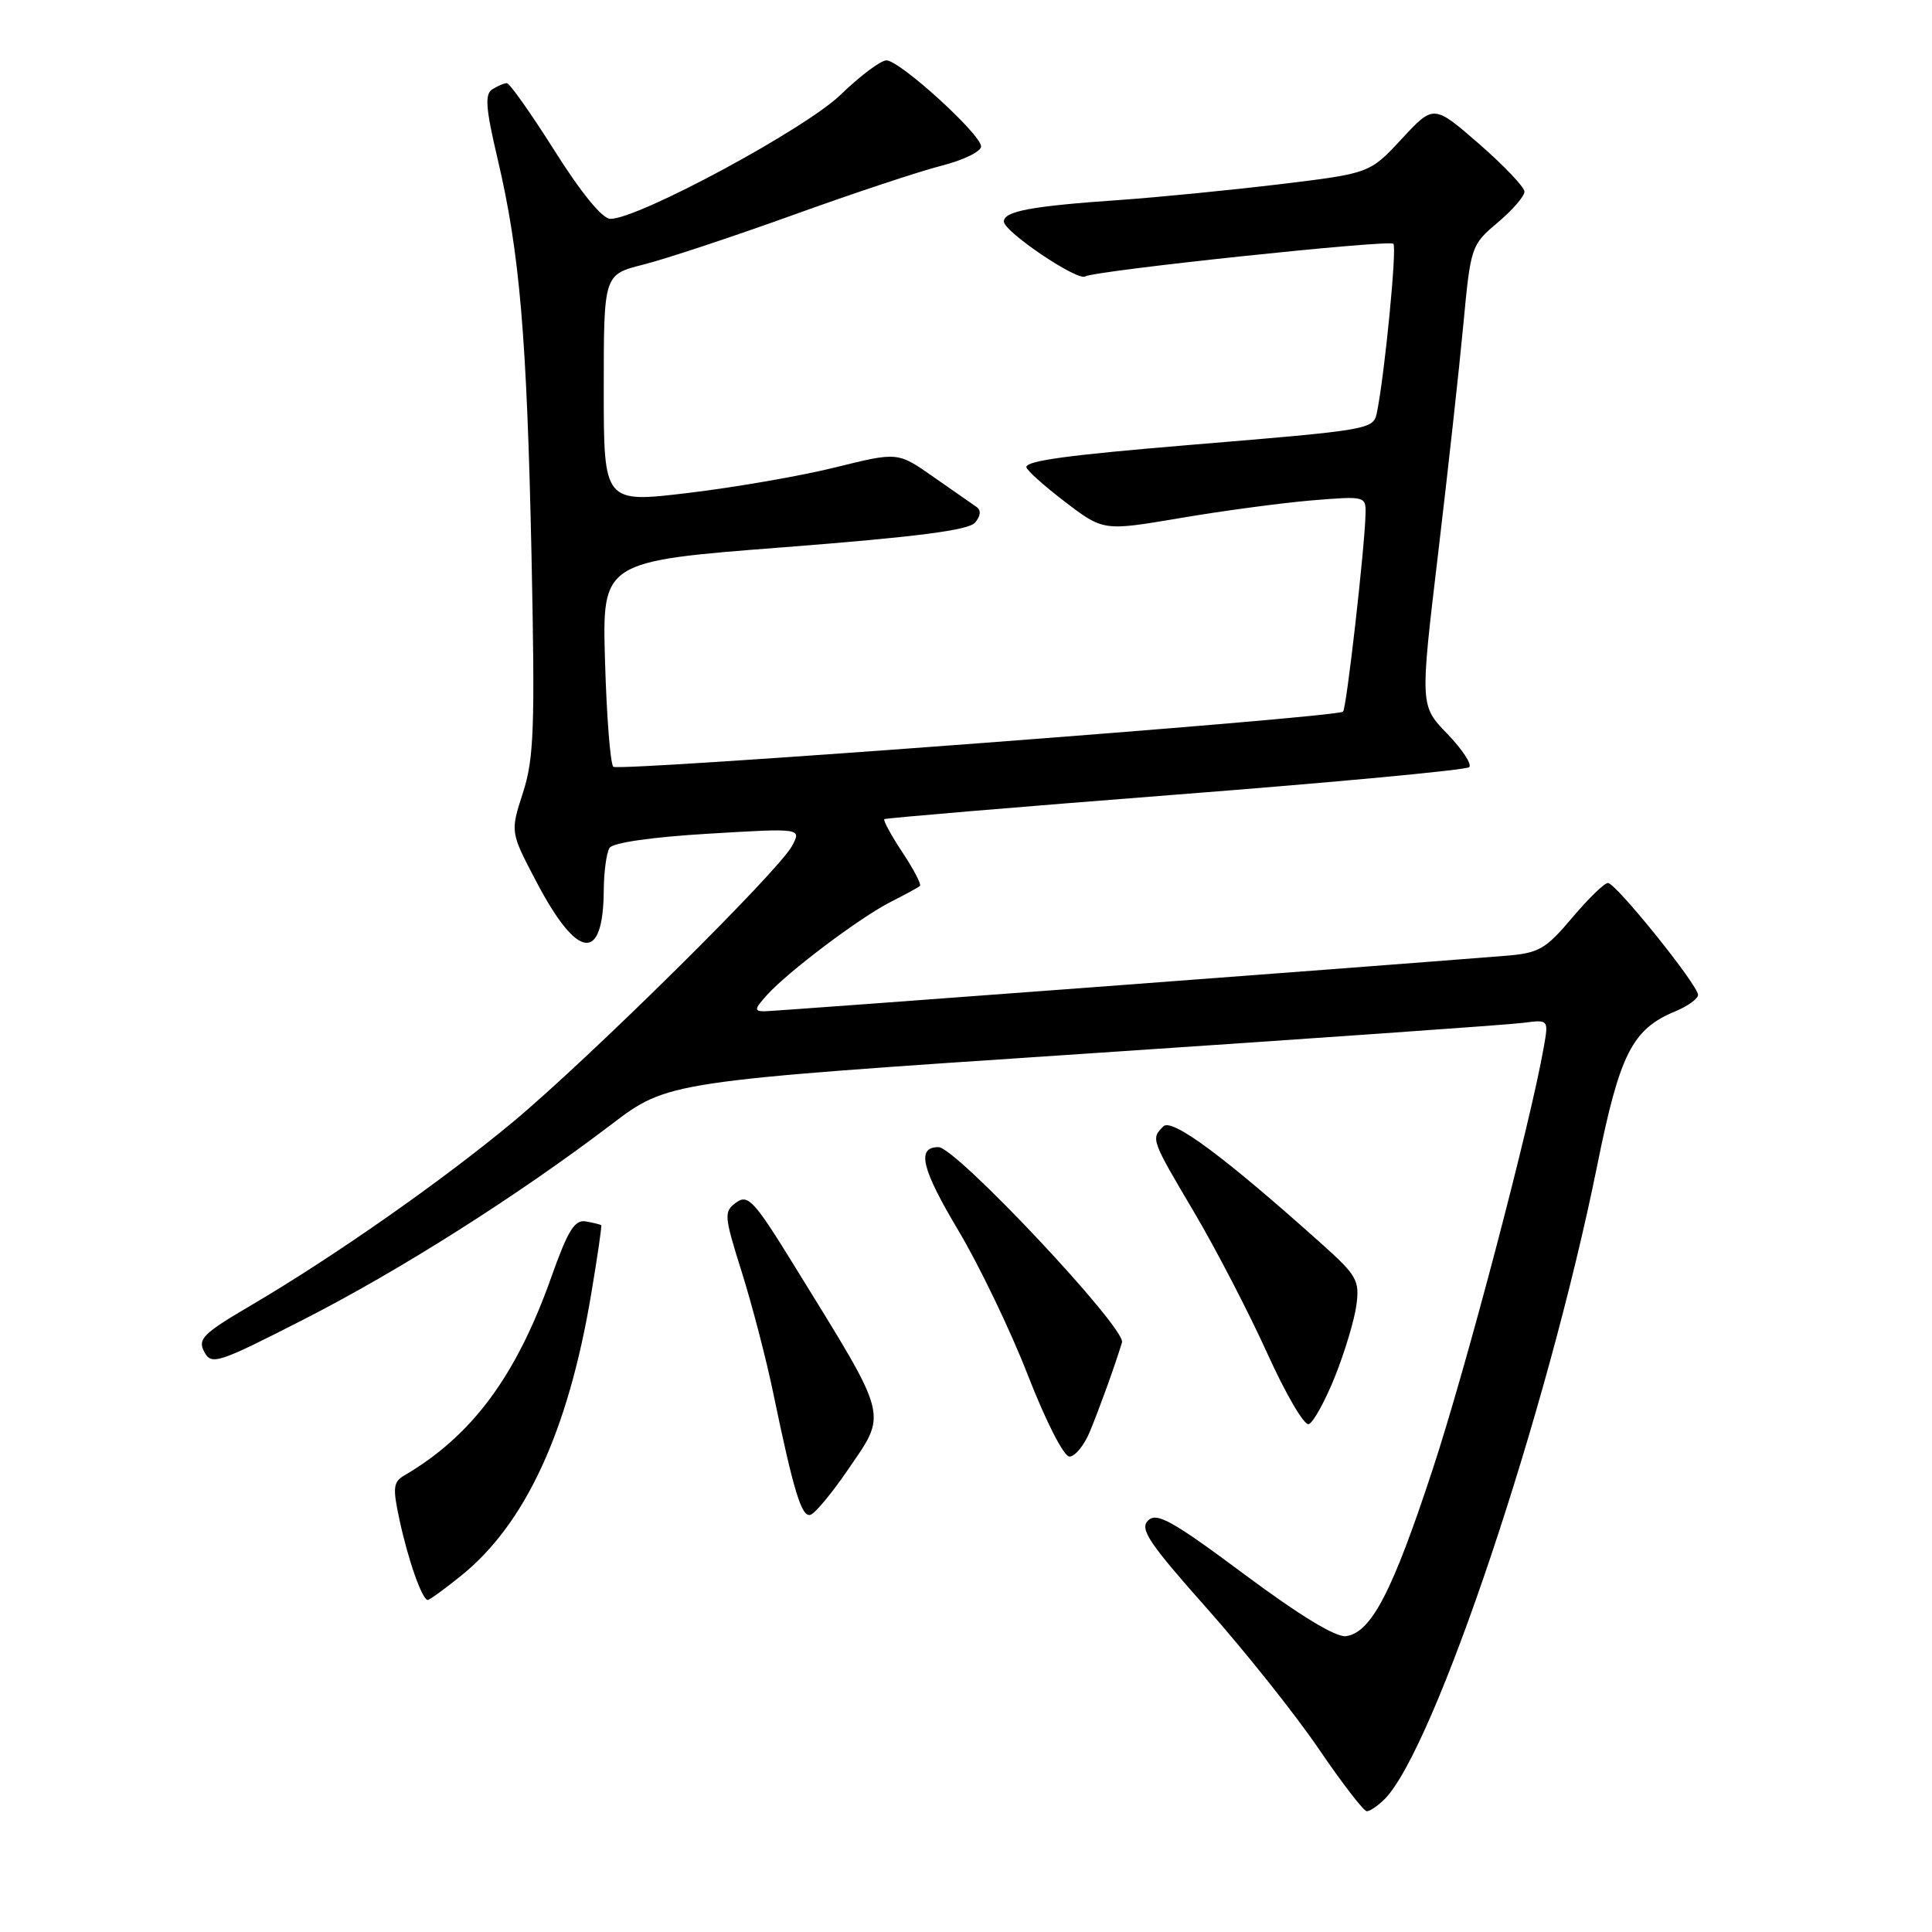 <?xml version="1.0" encoding="UTF-8" standalone="no"?>
<!DOCTYPE svg PUBLIC "-//W3C//DTD SVG 1.1//EN" "http://www.w3.org/Graphics/SVG/1.1/DTD/svg11.dtd" >
<svg xmlns="http://www.w3.org/2000/svg" xmlns:xlink="http://www.w3.org/1999/xlink" version="1.1" viewBox="0 0 256 256">
 <g >
 <path fill="currentColor"
d=" M 183.47 238.39 C 190.05 231.80 205.04 187.13 211.65 154.37 C 214.63 139.63 216.28 136.37 221.98 134.01 C 223.64 133.32 225.00 132.34 225.00 131.83 C 225.00 130.53 214.11 117.00 213.06 117.00 C 212.59 117.00 210.45 119.08 208.30 121.63 C 204.79 125.79 203.90 126.30 199.45 126.65 C 180.97 128.13 102.61 134.00 101.30 134.00 C 99.91 134.00 99.95 133.71 101.60 131.88 C 104.37 128.78 113.95 121.57 118.00 119.52 C 119.92 118.54 121.68 117.59 121.90 117.39 C 122.11 117.20 121.07 115.19 119.57 112.93 C 118.07 110.67 117.00 108.69 117.18 108.54 C 117.35 108.40 134.71 106.94 155.75 105.30 C 176.78 103.67 194.31 102.03 194.68 101.65 C 195.06 101.27 193.75 99.28 191.77 97.23 C 188.16 93.50 188.16 93.50 190.54 73.50 C 191.85 62.50 193.36 48.78 193.90 43.00 C 194.87 32.67 194.94 32.45 198.44 29.50 C 200.40 27.85 202.00 26.00 202.00 25.40 C 202.00 24.79 199.29 21.95 195.99 19.07 C 189.97 13.84 189.97 13.84 185.74 18.40 C 181.50 22.97 181.50 22.97 169.50 24.42 C 162.90 25.21 153.45 26.14 148.50 26.49 C 136.61 27.31 133.00 27.99 133.02 29.36 C 133.04 30.71 142.76 37.27 143.79 36.63 C 145.02 35.87 184.06 31.73 184.63 32.30 C 185.12 32.78 183.49 49.52 182.46 54.61 C 181.99 56.93 181.83 56.95 157.50 58.97 C 141.51 60.30 136.00 61.05 136.00 61.89 C 136.00 62.27 138.30 64.34 141.10 66.48 C 146.20 70.37 146.20 70.37 156.35 68.65 C 161.93 67.70 169.76 66.65 173.75 66.31 C 180.91 65.72 181.00 65.74 180.94 68.10 C 180.83 72.69 178.41 93.92 177.96 94.30 C 176.99 95.10 81.94 102.27 81.27 101.60 C 80.87 101.21 80.38 94.92 80.17 87.63 C 79.78 74.37 79.78 74.37 103.92 72.51 C 121.52 71.14 128.37 70.26 129.21 69.24 C 129.95 68.35 130.02 67.60 129.39 67.17 C 128.85 66.80 126.28 65.01 123.68 63.19 C 118.96 59.88 118.96 59.88 110.73 61.92 C 106.20 63.05 97.44 64.57 91.25 65.31 C 80.00 66.66 80.00 66.66 80.00 51.52 C 80.00 36.38 80.00 36.38 85.25 35.06 C 88.14 34.33 97.03 31.39 105.00 28.52 C 112.97 25.64 121.86 22.69 124.75 21.96 C 127.64 21.22 130.00 20.08 130.00 19.41 C 130.00 17.80 119.22 8.00 117.46 8.00 C 116.70 8.00 113.97 10.05 111.39 12.55 C 106.74 17.07 84.62 29.00 80.88 29.00 C 79.82 29.00 77.03 25.59 73.50 20.00 C 70.38 15.05 67.52 11.01 67.16 11.02 C 66.80 11.02 65.93 11.39 65.23 11.84 C 64.21 12.48 64.36 14.37 65.94 21.07 C 68.87 33.51 69.81 44.55 70.43 73.67 C 70.90 96.46 70.76 100.52 69.29 105.05 C 67.61 110.25 67.61 110.25 71.06 116.81 C 76.50 127.19 79.93 127.65 80.00 118.00 C 80.02 115.53 80.36 112.98 80.77 112.35 C 81.21 111.66 86.42 110.91 93.86 110.47 C 106.21 109.73 106.21 109.73 104.95 112.09 C 103.16 115.44 78.12 140.20 68.00 148.64 C 58.60 156.46 44.37 166.43 33.27 172.96 C 26.91 176.69 26.16 177.43 27.06 179.12 C 28.03 180.92 28.81 180.67 40.15 174.88 C 52.91 168.38 68.56 158.46 81.00 149.00 C 88.50 143.30 88.50 143.30 143.50 139.64 C 173.75 137.62 200.01 135.78 201.85 135.53 C 205.21 135.09 205.21 135.09 204.55 138.80 C 202.78 148.91 194.28 181.20 189.83 194.72 C 184.50 210.93 181.71 216.31 178.36 216.80 C 177.03 216.99 172.25 214.09 164.90 208.62 C 155.34 201.50 153.28 200.35 152.13 201.47 C 150.98 202.60 152.22 204.45 159.95 213.15 C 165.00 218.84 171.66 227.21 174.75 231.75 C 177.84 236.29 180.70 240.00 181.11 240.00 C 181.52 240.00 182.58 239.28 183.47 238.39 Z  M 61.04 208.84 C 69.60 201.97 75.28 189.70 78.33 171.50 C 79.16 166.56 79.76 162.44 79.67 162.35 C 79.58 162.26 78.67 162.03 77.65 161.85 C 76.15 161.57 75.27 162.98 73.04 169.26 C 68.38 182.38 62.53 190.26 53.58 195.50 C 52.09 196.38 52.01 197.12 52.96 201.50 C 54.11 206.81 55.95 212.00 56.68 212.00 C 56.92 212.00 58.88 210.58 61.04 208.84 Z  M 112.22 194.94 C 117.63 187.02 117.98 188.37 105.29 167.78 C 99.92 159.07 99.12 158.20 97.55 159.34 C 95.89 160.55 95.93 161.06 98.29 168.56 C 99.66 172.93 101.53 180.10 102.44 184.50 C 105.16 197.62 106.22 201.09 107.39 200.72 C 108.00 200.53 110.17 197.93 112.22 194.94 Z  M 144.39 189.75 C 145.70 186.58 147.67 181.14 148.67 177.88 C 149.24 176.02 126.67 152.00 124.35 152.00 C 121.41 152.00 122.10 154.85 126.99 163.05 C 129.76 167.70 133.92 176.34 136.21 182.25 C 138.60 188.38 140.96 193.00 141.71 193.00 C 142.44 193.00 143.64 191.54 144.39 189.75 Z  M 176.88 182.43 C 178.18 179.17 179.47 174.90 179.73 172.94 C 180.17 169.69 179.78 168.99 175.26 164.94 C 162.24 153.27 155.29 148.11 154.15 149.25 C 152.49 150.91 152.50 150.94 158.26 160.68 C 161.15 165.58 165.50 173.97 167.92 179.32 C 170.34 184.68 172.81 188.90 173.41 188.71 C 174.01 188.51 175.57 185.68 176.88 182.43 Z "/>
</g>
</svg>